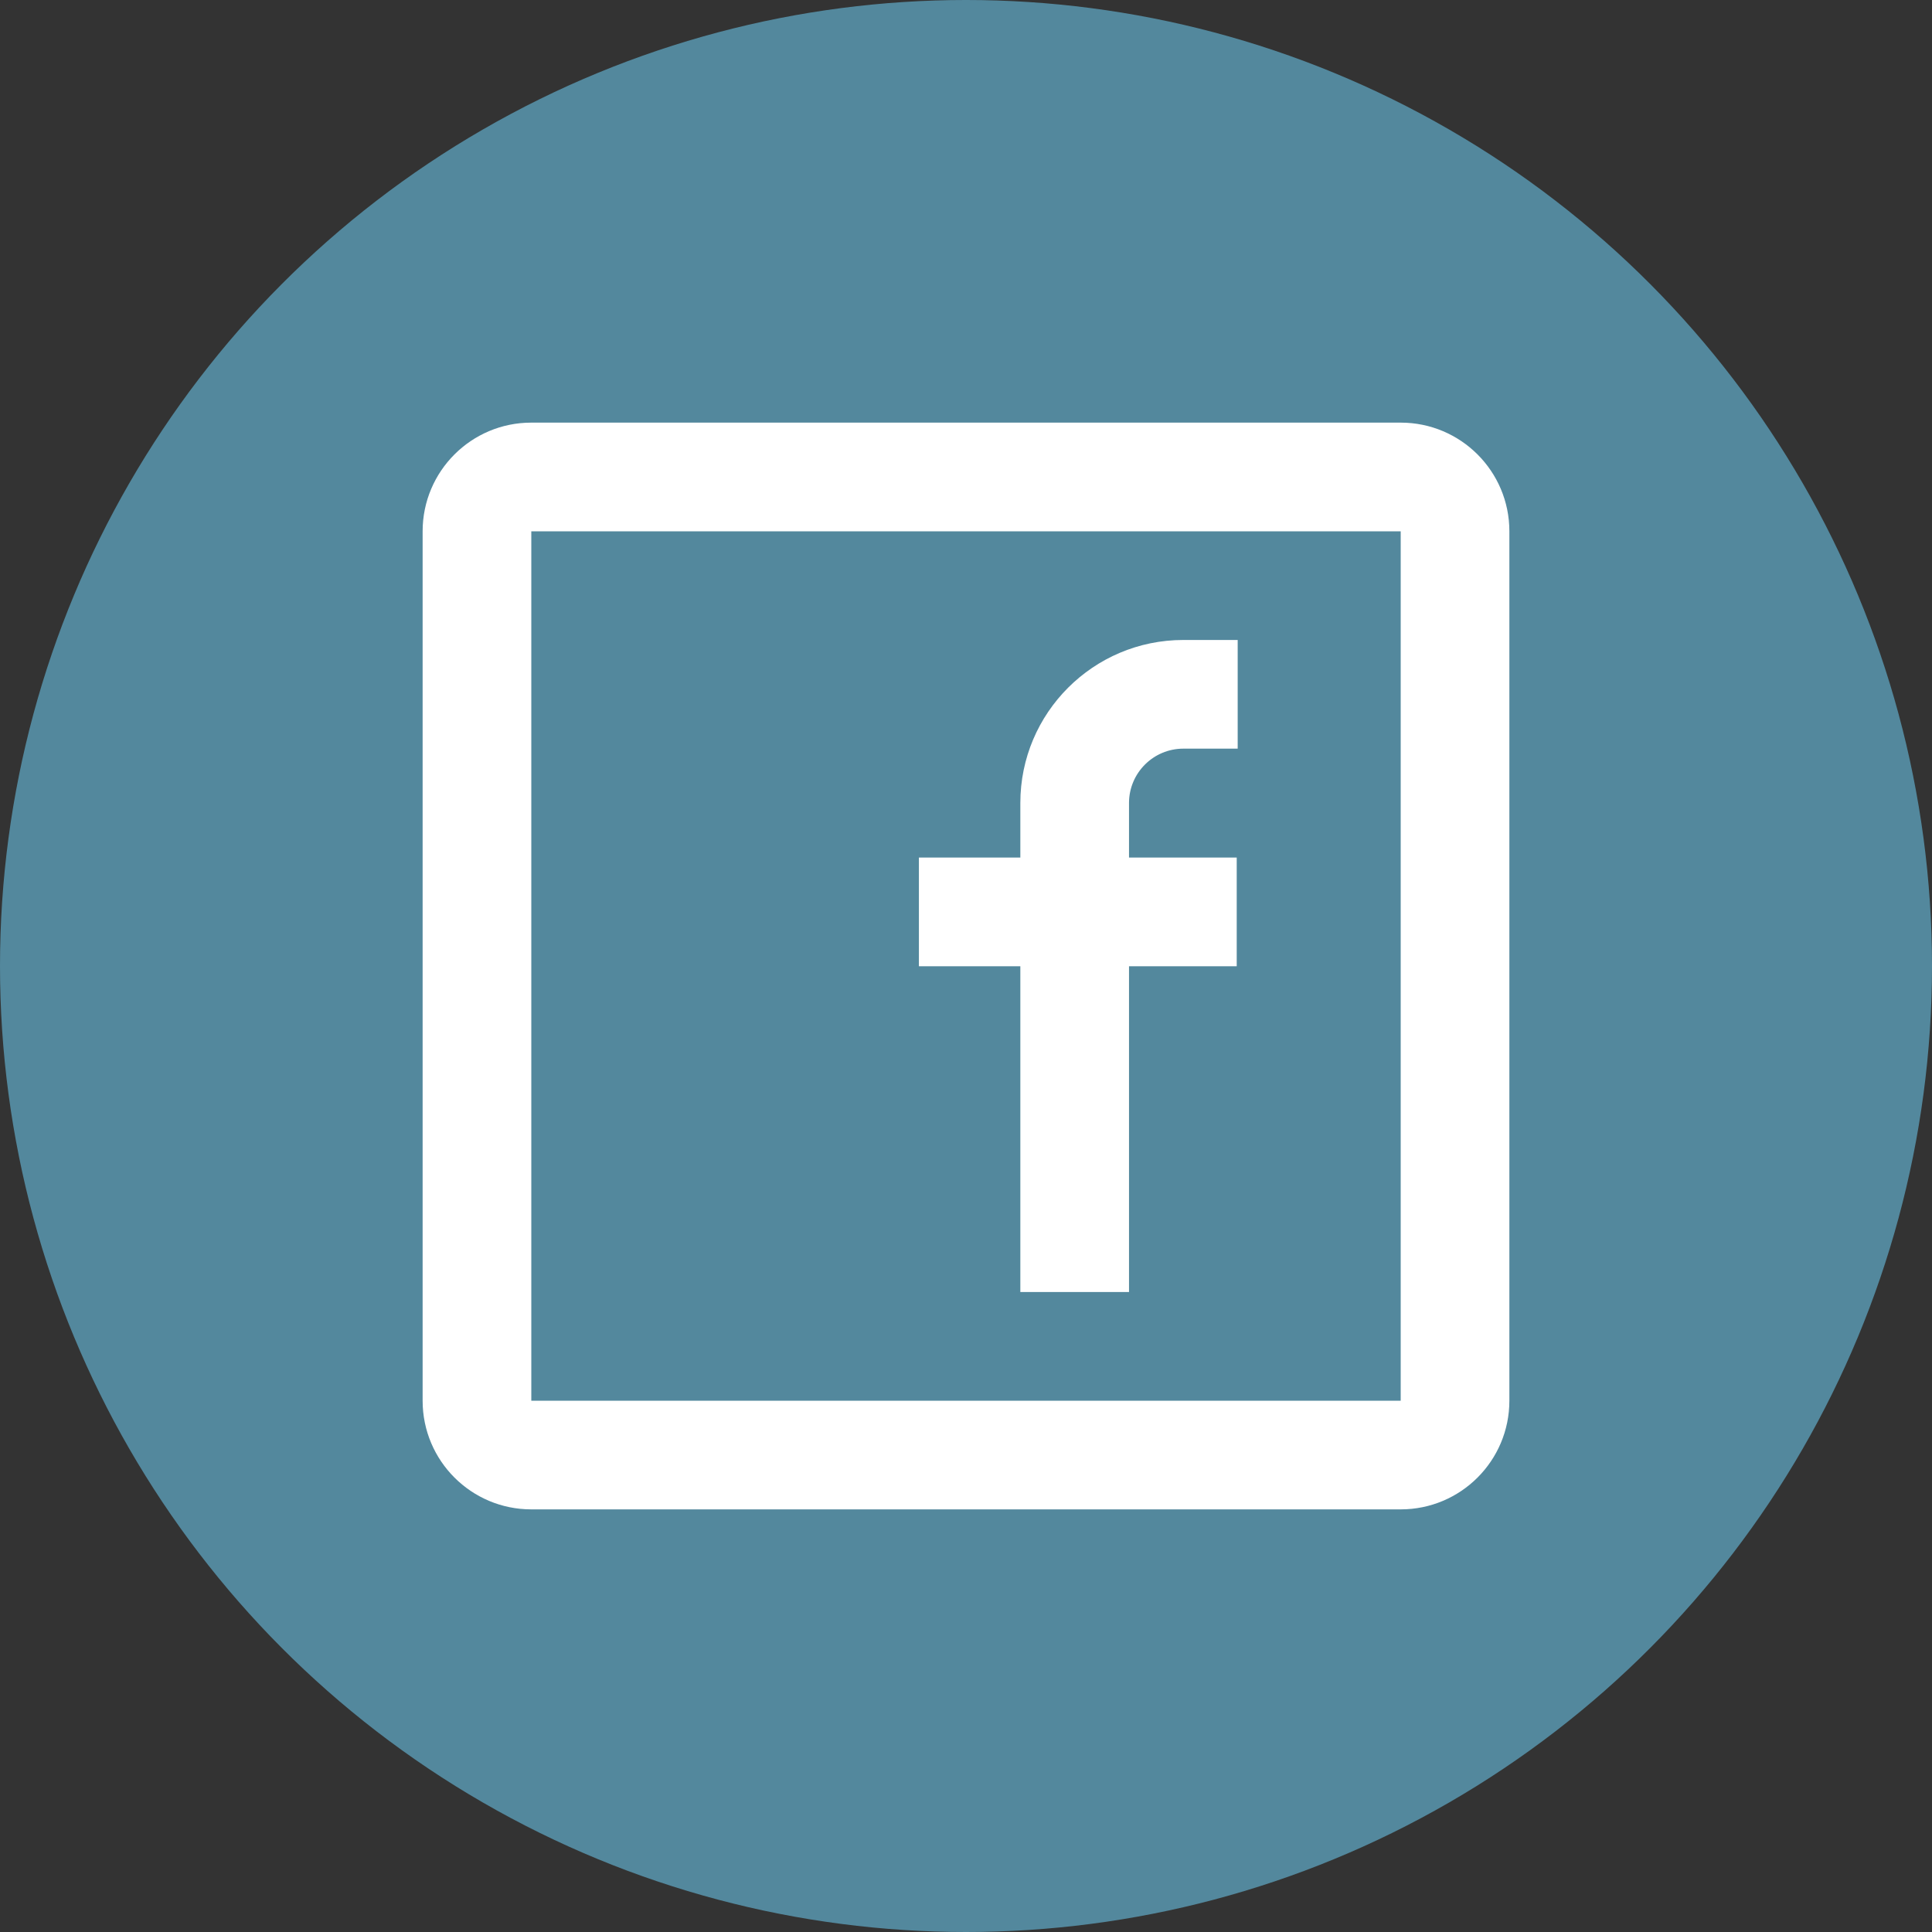 <svg width="40" height="40" viewBox="0 0 40 40" fill="none" xmlns="http://www.w3.org/2000/svg">
<rect x="0" y="0" width="40" height="40" fill="#333333" stroke="none"/>
<circle cx="20" cy="20" r="20" fill="#53889D"/>
<path fill-rule="evenodd" clip-rule="evenodd" d="M11 8.75H29C30.243 8.75 31.25 9.757 31.25 11V29C31.25 30.243 30.243 31.25 29 31.25H11C9.757 31.25 8.75 30.243 8.75 29V11C8.75 9.757 9.757 8.75 11 8.75ZM11 11V29H29V11H11ZM19.025 20.005H21.125V26.75H23.375V20.005H25.605V17.755H23.375V16.625C23.375 16.004 23.879 15.5 24.5 15.5H25.625V13.25H24.5C22.636 13.25 21.125 14.761 21.125 16.625V17.755H19.025V20.005Z" fill="white"/>
</svg>
